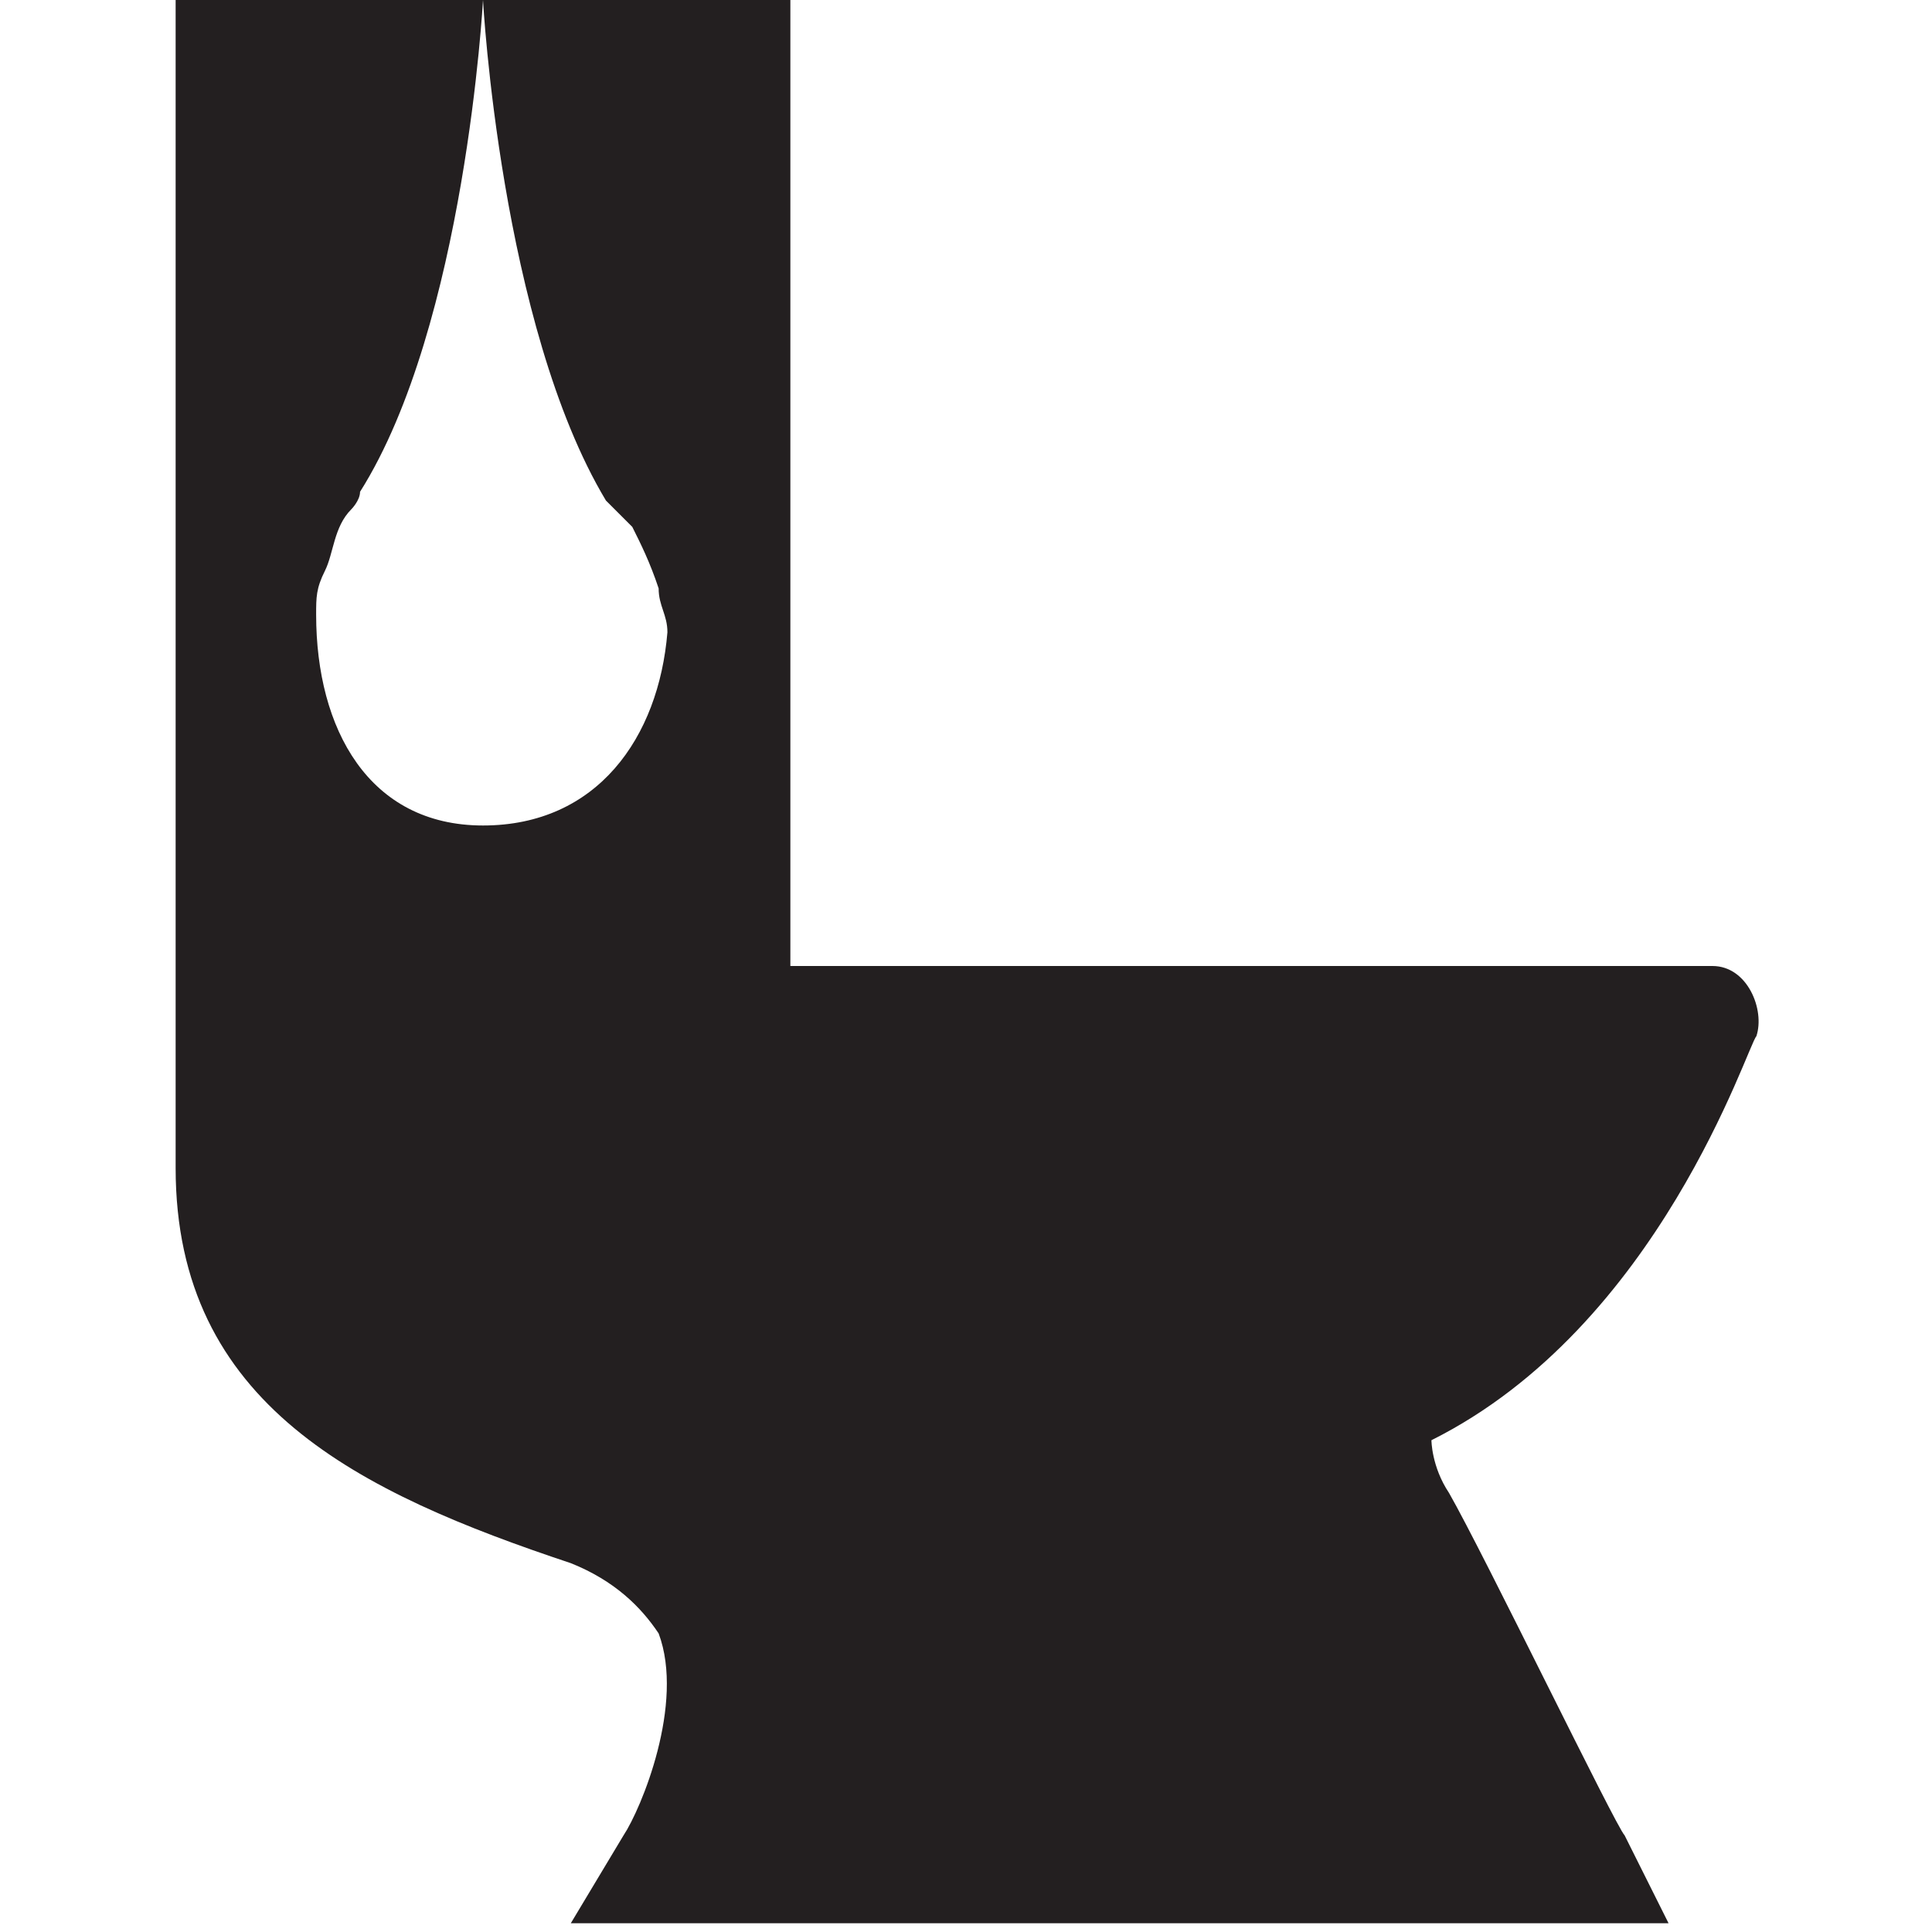 <?xml version="1.0" encoding="utf-8"?>
<!-- Generator: Adobe Illustrator 22.0.1, SVG Export Plug-In . SVG Version: 6.00 Build 0)  -->
<svg version="1.1" id="Layer_1" xmlns="http://www.w3.org/2000/svg" xmlns:xlink="http://www.w3.org/1999/xlink" x="0px" y="0px"
	 width="22px" height="22px" viewBox="0 0 22 22" enable-background="new 0 0 22 22" xml:space="preserve">
<path fill="#231F20" d="M20,11.8c0.1-0.3-0.1-0.8-0.5-0.8C19.1,11,9,11,9,11V0H2v13.3c0,2.7,2.1,3.7,4.5,4.5c0.5,0.2,0.8,0.5,1,0.8
	c0.3,0.8-0.2,2-0.4,2.3l-0.6,1H19l-0.5-1c-0.1-0.1-1.6-3.2-2-3.9c-0.2-0.3-0.2-0.6-0.2-0.6C18.9,15.1,19.9,11.9,20,11.8z M5.5,9.4
	c-1.3,0-1.9-1.1-1.9-2.4c0-0.2,0-0.3,0.1-0.5c0.1-0.2,0.1-0.5,0.3-0.7C4,5.8,4.1,5.7,4.1,5.6C5.3,3.7,5.5,0,5.5,0s0.2,3.7,1.4,5.7
	C7,5.8,7.1,5.9,7.2,6c0.1,0.2,0.2,0.4,0.3,0.7c0,0.2,0.1,0.3,0.1,0.5C7.5,8.4,6.8,9.4,5.5,9.4z"/>
</svg>
